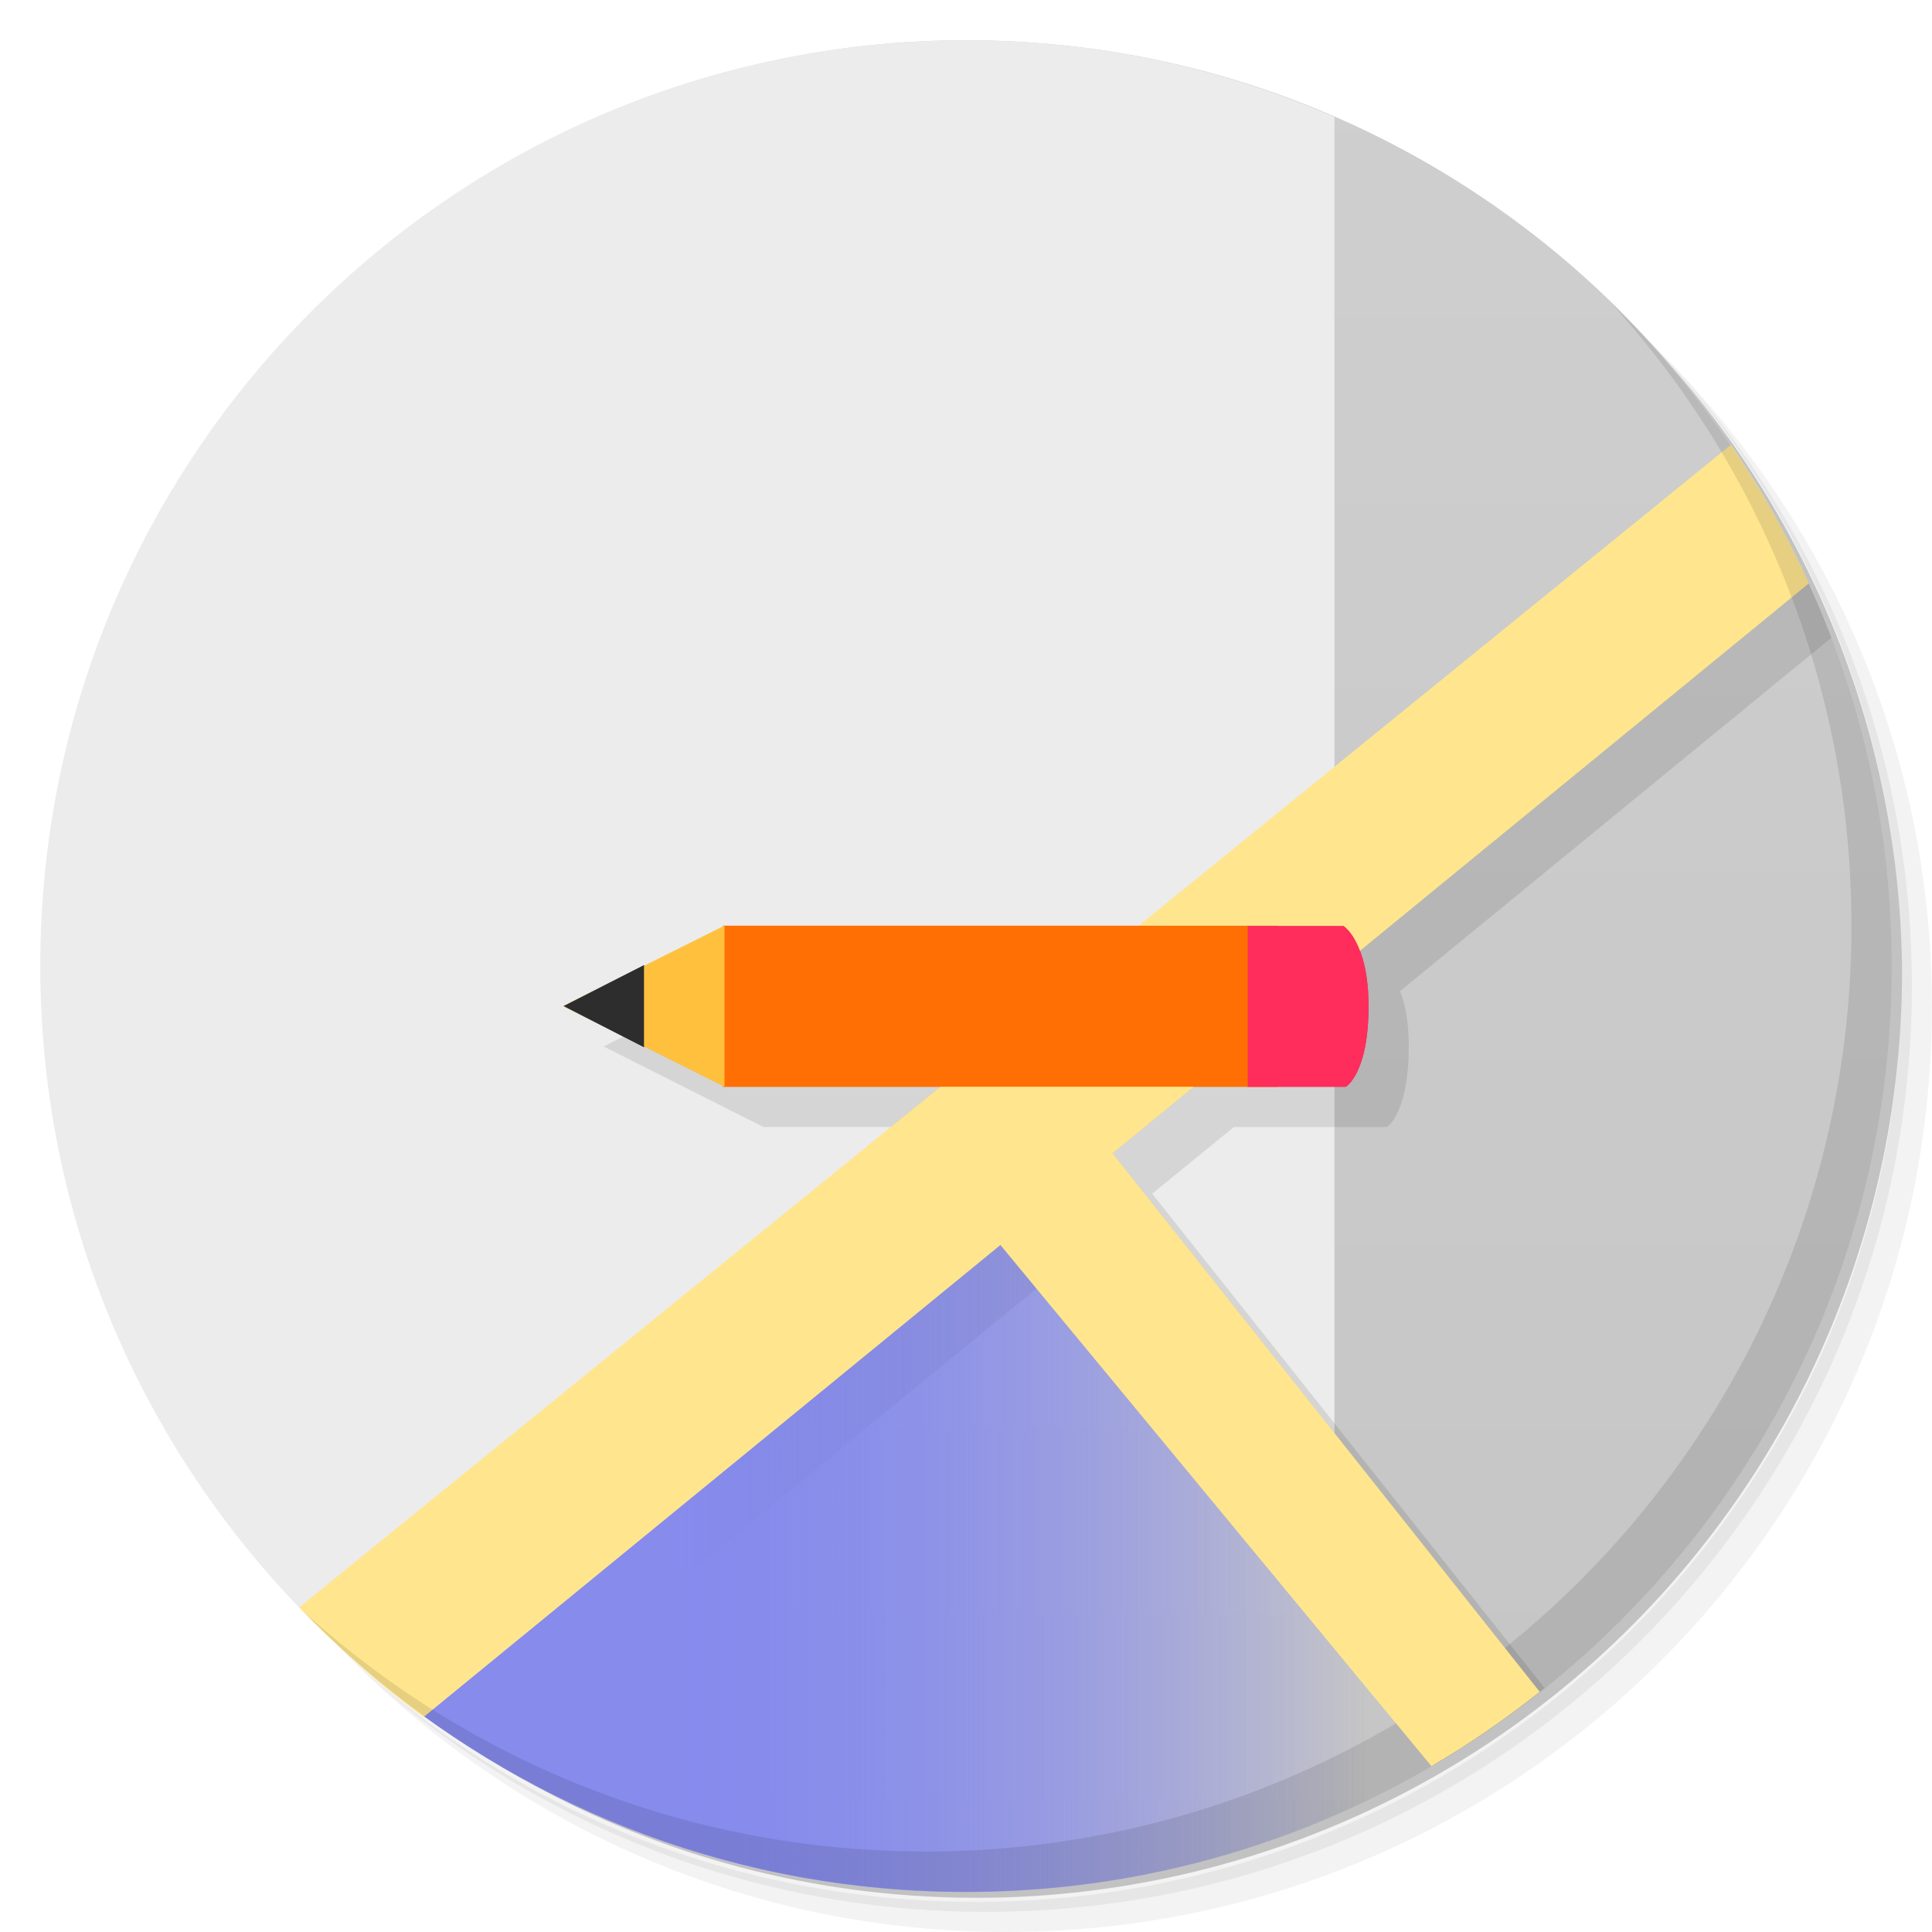 <?xml version="1.0" encoding="UTF-8" standalone="no"?>
<svg
   xmlns:dc="http://purl.org/dc/elements/1.1/"
   xmlns:cc="http://creativecommons.org/ns#"
   xmlns:rdf="http://www.w3.org/1999/02/22-rdf-syntax-ns#"
   xmlns:svg="http://www.w3.org/2000/svg"
   xmlns="http://www.w3.org/2000/svg"
   xmlns:xlink="http://www.w3.org/1999/xlink"
   xmlns:sodipodi="http://sodipodi.sourceforge.net/DTD/sodipodi-0.dtd"
   xmlns:inkscape="http://www.inkscape.org/namespaces/inkscape"
   viewBox="0 0 48 48"
   id="svg2"
   version="1.1"
   inkscape:version="0.91 r13725"
   sodipodi:docname="qbrowser.svg">
  <sodipodi:namedview
     pagecolor="#ffffff"
     bordercolor="#666666"
     borderopacity="1"
     objecttolerance="10"
     gridtolerance="10"
     guidetolerance="10"
     inkscape:pageopacity="0"
     inkscape:pageshadow="2"
     inkscape:window-width="640"
     inkscape:window-height="480"
     id="namedview60"
     showgrid="false"
     inkscape:zoom="4.9166667"
     inkscape:cx="24"
     inkscape:cy="24"
     inkscape:current-layer="svg2" />
  <defs
     id="defs4">
    <linearGradient
       id="linearGradient3122"
       gradientUnits="userSpaceOnUse"
       gradientTransform="scale(3.543,3.543)"
       x1="4.798"
       x2="9.596">
      <stop
         style="stop-color:#868bec;stop-opacity:1"
         id="stop7" />
      <stop
         offset="1"
         style="stop-color:#868bec;stop-opacity:0"
         id="stop9" />
    </linearGradient>
    <linearGradient
       id="linearGradient3198"
       gradientUnits="userSpaceOnUse"
       gradientTransform="scale(3.543,3.543)"
       x1="5.08"
       x2="8.467">
      <stop
         style="stop-color:#3cb943;stop-opacity:1"
         id="stop12" />
      <stop
         offset="1"
         style="stop-color:#3cb943;stop-opacity:0"
         id="stop14" />
    </linearGradient>
    <linearGradient
       id="linearGradient3244"
       gradientUnits="userSpaceOnUse"
       gradientTransform="matrix(0,-1,1,0,-1.5e-6,48)"
       x1="1"
       x2="47">
      <stop
         style="stop-color:#c5c5c5;stop-opacity:1"
         id="stop17" />
      <stop
         offset="1"
         style="stop-color:#cfcfcf;stop-opacity:1"
         id="stop19" />
    </linearGradient>
  </defs>
  <g
     id="g21">
    <path
       d="m 36.31 5 c 5.859 4.062 9.688 10.831 9.688 18.5 c 0 12.426 -10.07 22.5 -22.5 22.5 c -7.669 0 -14.438 -3.828 -18.5 -9.688 c 1.037 1.822 2.306 3.499 3.781 4.969 c 4.085 3.712 9.514 5.969 15.469 5.969 c 12.703 0 23 -10.298 23 -23 c 0 -5.954 -2.256 -11.384 -5.969 -15.469 c -1.469 -1.475 -3.147 -2.744 -4.969 -3.781 z m 4.969 3.781 c 3.854 4.113 6.219 9.637 6.219 15.719 c 0 12.703 -10.297 23 -23 23 c -6.081 0 -11.606 -2.364 -15.719 -6.219 c 4.16 4.144 9.883 6.719 16.219 6.719 c 12.703 0 23 -10.298 23 -23 c 0 -6.335 -2.575 -12.06 -6.719 -16.219 z"
       style="opacity:0.05"
       id="path23" />
    <path
       d="m 41.28 8.781 c 3.712 4.085 5.969 9.514 5.969 15.469 c 0 12.703 -10.297 23 -23 23 c -5.954 0 -11.384 -2.256 -15.469 -5.969 c 4.113 3.854 9.637 6.219 15.719 6.219 c 12.703 0 23 -10.298 23 -23 c 0 -6.081 -2.364 -11.606 -6.219 -15.719 z"
       style="opacity:0.1"
       id="path25" />
    <path
       d="m 31.25 2.375 c 8.615 3.154 14.75 11.417 14.75 21.13 c 0 12.426 -10.07 22.5 -22.5 22.5 c -9.708 0 -17.971 -6.135 -21.12 -14.75 a 23 23 0 0 0 44.875 -7 a 23 23 0 0 0 -16 -21.875 z"
       style="opacity:0.2"
       id="path27" />
  </g>
  <path
     d="m 24 1 c -3.333 0 -6.485 0.725 -9.344 2 l 0 42 c 2.859 1.275 6.01 2 9.344 2 c 12.703 0 23 -10.297 23 -23 c 0 -12.703 -10.297 -23 -23 -23 z"
     style="fill:url(#linearGradient3244);fill-opacity:1"
     id="path29" />
  <path
     d="M 24,1 C 11.297,1 1,11.297 1,24 1,31.114 4.24,37.469 9.313,41.688 l 16.06,-12.563 7.781,9.281 0,-35.5 C 30.345,1.684 27.257,1 23.998,1 Z"
     style="fill:#ececec;stroke:none;fill-opacity:1"
     id="path31" />
  <path
     d="m 25.375 29.13 l -16.06 12.563 c 3.985 3.315 9.1 5.313 14.688 5.313 c 4.821 0 9.303 -1.496 13 -4.03 l -11.625 -13.844 z"
     id="path91"
     style="fill:url(#linearGradient3122);stroke:none;fill-rule:nonzero" />
  <path
     d="m 43 11.06 l -35.563 28.875 c 0.952 0.989 1.979 1.912 3.094 2.719 l 34.406 -28.16 c -0.546 -1.2 -1.202 -2.358 -1.938 -3.438 z"
     id="path93"
     style="fill:#ffe68e;fill-opacity:1;stroke:none;fill-rule:nonzero" />
  <path
     d="m 26.969 27.813 l -2.625 2.5 l 11.219 13.563 c 0.949 -0.553 1.831 -1.165 2.688 -1.844 l -11.281 -14.219 z"
     id="path95"
     style="fill:#ffe68e;fill-opacity:1;stroke:none;fill-rule:nonzero" />
  <path
     id="path97"
     d="m 17.965 23 13.773 0 0 4 -13.773 0 m 0 -4"
     style="fill:#ff6f03;fill-opacity:1;stroke:none;fill-rule:nonzero" />
  <path
     id="path99"
     d="m 31,23 0,4 2.438,0 c 0,0 0.563,-0.324 0.563,-2 0,-1.609 -0.621,-1.996 -0.621,-1.996 l -2.375,0 M 31.001,23"
     style="fill:#ff2d5b;fill-opacity:1;stroke:none;fill-rule:nonzero" />
  <path
     id="path101"
     d="m 18,23 -4,1.996 4,2 0,-4 M 18,23"
     style="fill:#ffc13d;fill-opacity:1;stroke:none;fill-rule:nonzero" />
  <path
     d="M 43.75,12.25 29.312,24 l -10.313,0 -0.031,0 -3.969,2 3.969,2 0.031,0 5.375,0 -9.719,9.5 0,3.594 11.188,-9.156 9.844,11.875 c 0.951,-0.561 1.831,-1.187 2.688,-1.875 l -9.75,-12.281 2.031,-1.656 2.094,0 1.688,0 c 0,0 0.041,-0.006 0.094,-0.063 0.158,-0.17 0.469,-0.68 0.469,-1.938 0,-0.653 -0.097,-1.069 -0.219,-1.375 l 10.719,-8.781 c -0.48,-1.262 -1.066,-2.449 -1.75,-3.594 z"
     style="fill:#000;opacity:0.1;fill-opacity:1;stroke:none;fill-rule:nonzero"
     id="path39" />
  <path
     id="path103"
     d="m 16 23.98 -1.996 1.016 1.996 1.02 m 0 -2.035"
     style="fill:#2d2d2d;fill-opacity:1;stroke:none;fill-rule:nonzero" />
  <use
     xlink:href="#path91"
     id="use42" />
  <use
     xlink:href="#path93"
     id="use44" />
  <g
     id="g46">
    <path
       d="m 40.03 7.531 c 3.712 4.084 5.969 9.514 5.969 15.469 0 12.703 -10.297 23 -23 23 c -5.954 0 -11.384 -2.256 -15.469 -5.969 4.178 4.291 10.01 6.969 16.469 6.969 c 12.703 0 23 -10.298 23 -23 0 -6.462 -2.677 -12.291 -6.969 -16.469 z"
       style="opacity:0.1"
       id="path48" />
  </g>
  <use
     xlink:href="#path95"
     id="use50" />
  <use
     xlink:href="#path97"
     id="use52" />
  <use
     xlink:href="#path99"
     id="use54" />
  <use
     xlink:href="#path101"
     id="use56" />
  <use
     xlink:href="#path103"
     id="use58" />
</svg>
